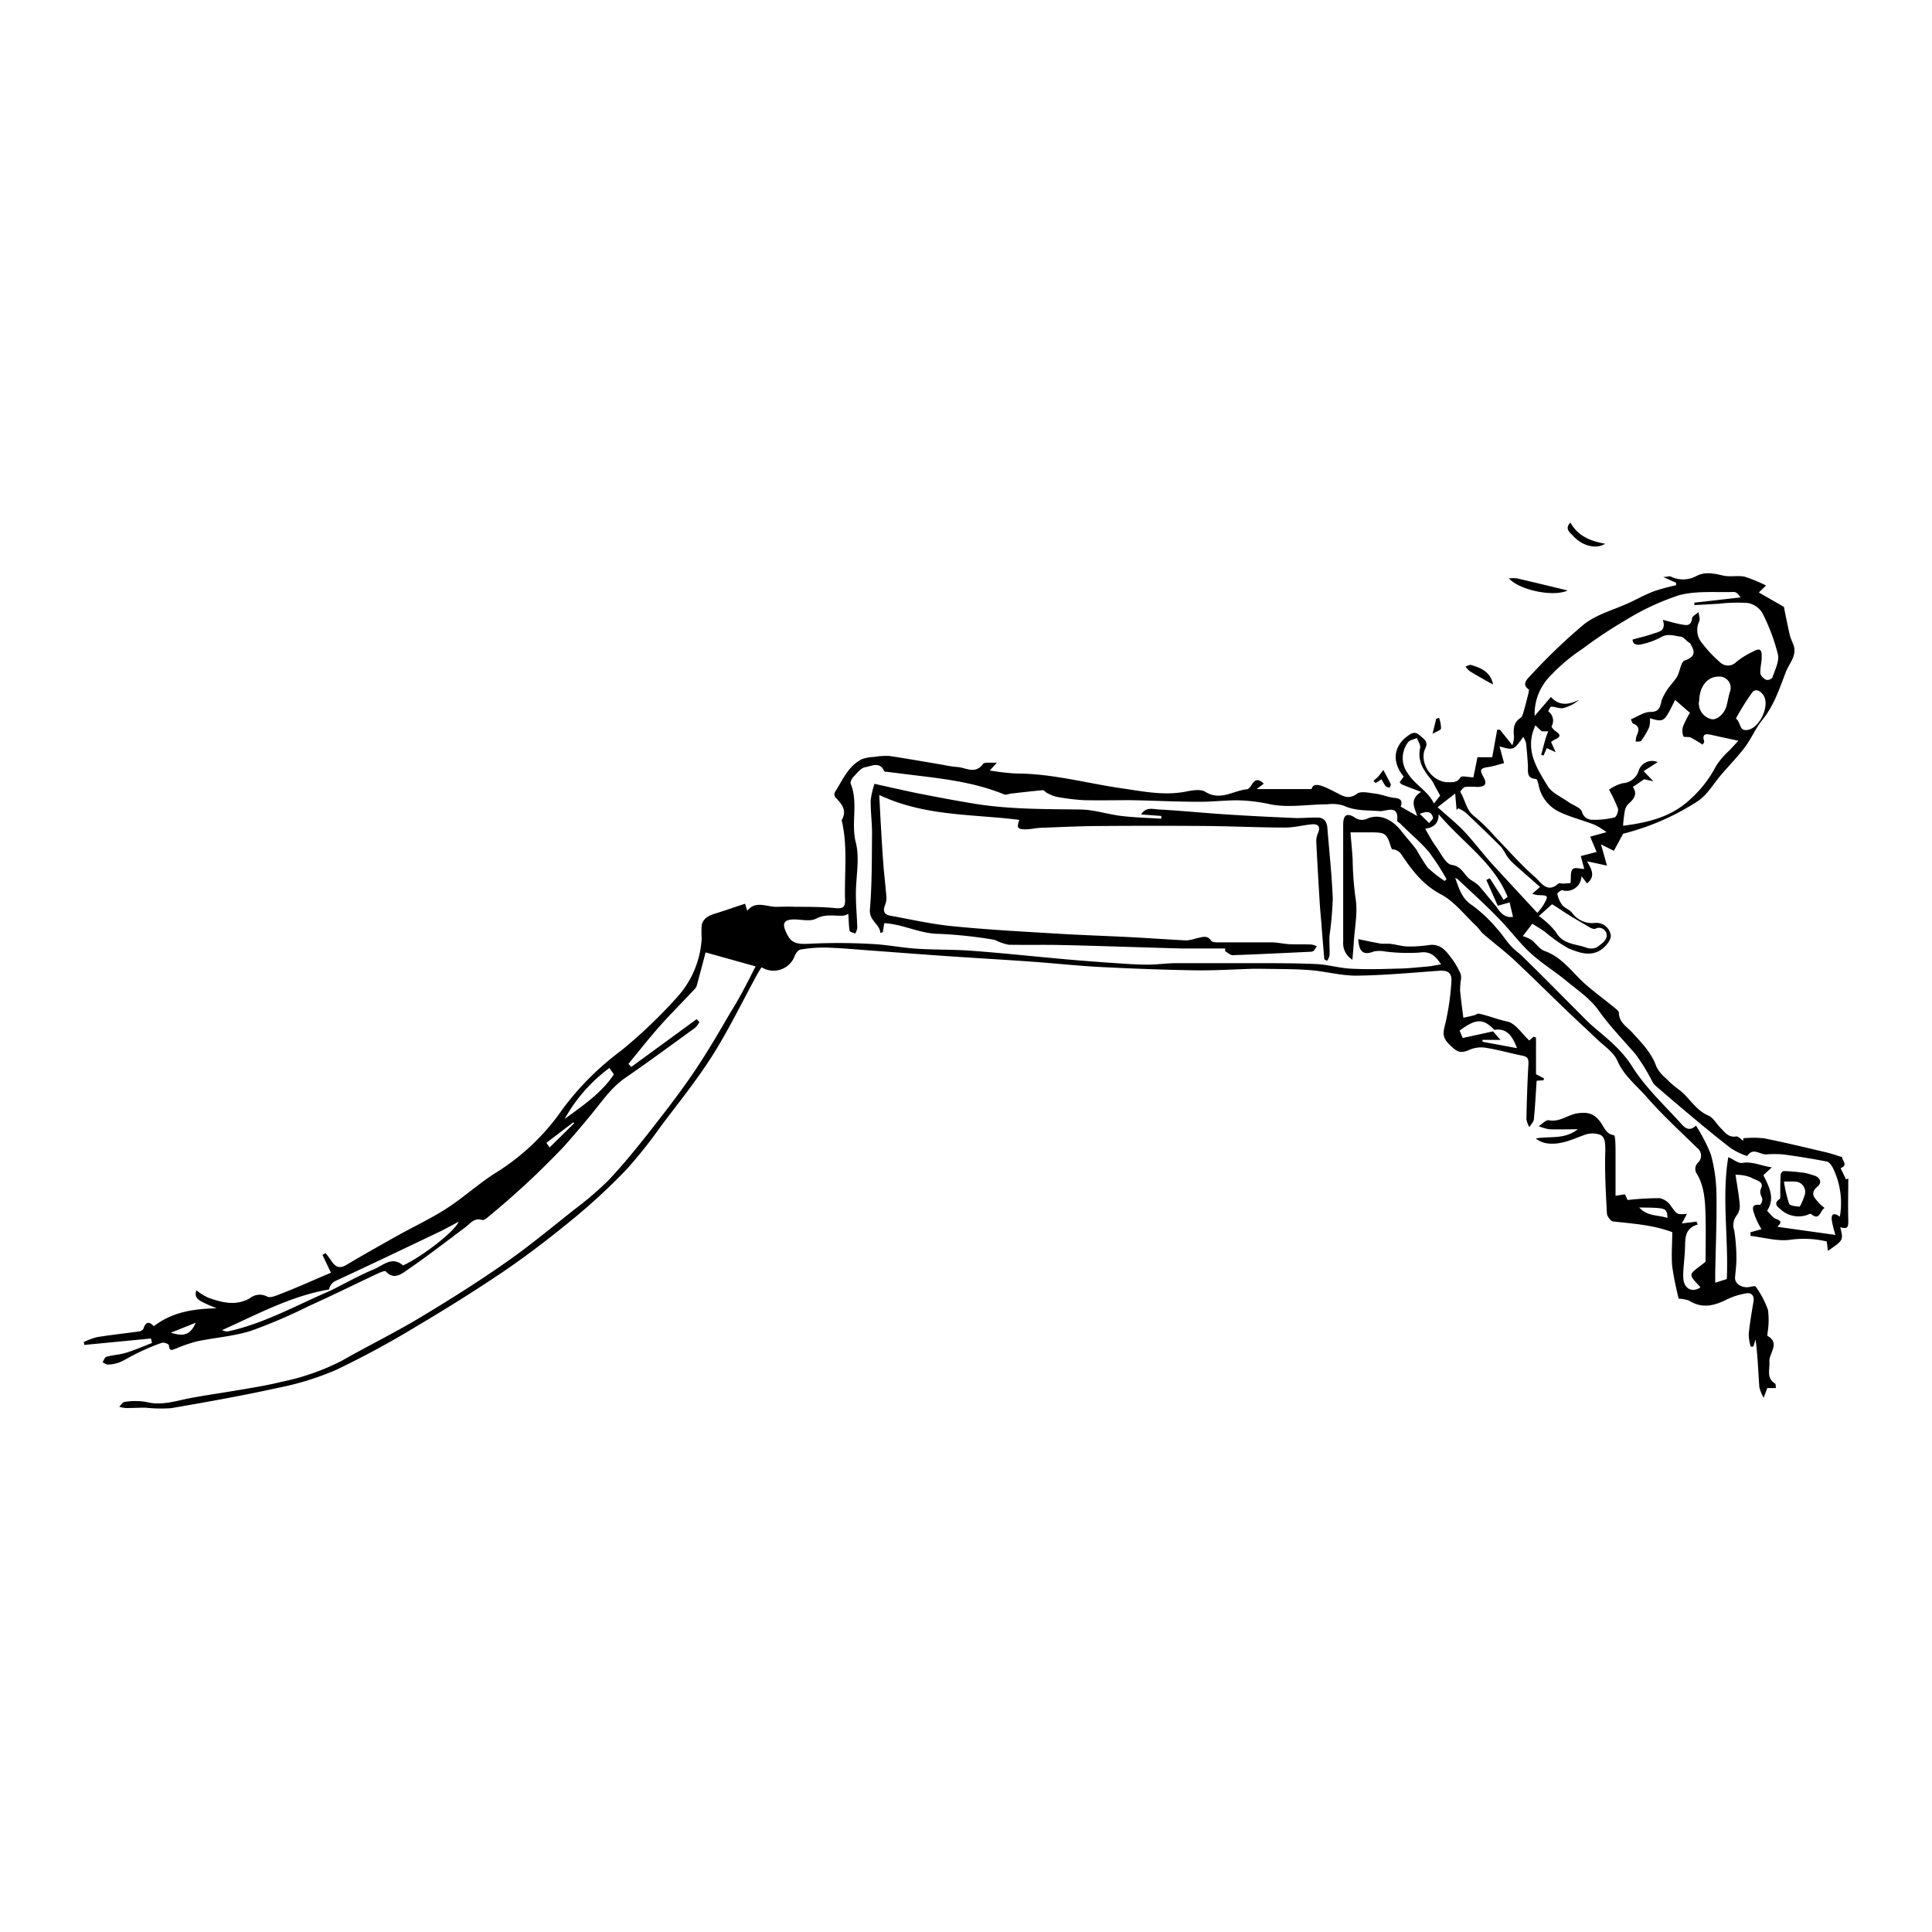 <svg id="Layer_1" data-name="Layer 1" xmlns="http://www.w3.org/2000/svg" viewBox="0 0 300 300"><g id="Egg_Skateboarding" data-name="Egg Skateboarding"><path d="M117.33,150.06l-7.76-2.17c-.42,1.57-.89,3.36-1.38,5.15a1.21,1.21,0,0,1-.26.47c-1.84,2-3.74,3.86-5.52,5.87s-3.22,3.87-4.83,5.82l.45.47,10.15-7.42.42.46a3.67,3.67,0,0,1-.68.9c-3.58,2.59-7.13,5.22-10.77,7.72-2.12,1.45-3.54,3.5-5.11,5.44q-2.16,2.65-4.43,5.21a129.45,129.45,0,0,1-11.83,11c-.26.23-.69.54-.92.46-1.22-.39-1.79.52-2.56,1.1-3,2.24-5.94,4.52-9,6.62-.91.63-2.13,1.67-3.41.25-.14-.15-.93.2-1.37.41-3.54,1.66-7,3.38-10.6,5A82.38,82.38,0,0,1,39,206.64c-2.7.86-5.61,1.06-8.4,1.64a23.67,23.67,0,0,0-3.2,1.09c-.57.21-1.14.61-1.17-.52a1.37,1.37,0,0,0-1.08-.35,35.51,35.51,0,0,0-5.77,2.65,5.5,5.5,0,0,1-2.64.74c-.26,0-.55-.24-.82-.36.2-.3.35-.78.61-.85,1-.28,2.08-.32,3.07-.63,1.35-.42,2.66-1,4-1.51l-.15-.7-10.34,1L13,208.4a10.39,10.39,0,0,1,2.07-.77c2.15-.35,4.32-.58,6.48-.88.26,0,.66-.23.72-.43.35-1.09.89-1.17,1.61-.39,2.91-2.22,6.2-2.7,9.75-2.78-.7-.3-1.42-.57-2.09-.92s-1.43-.7-1.05-1.87a9.74,9.74,0,0,0,1.85,1.15c2.11.73,4.22,1.33,6.43.1a2.43,2.43,0,0,1,2.69-.29c.48.29,1.5-.16,2.2-.44,2.61-1,5.18-2.18,7.73-3.25l-1.32-2.77.49-.28c.29.38.59.75.85,1.15.6.92,1.23,1.37,2.37.69,2.57-1.54,5.18-3,7.8-4.47s5.27-2.69,7.75-4.29c2.64-1.7,5-3.88,7.62-5.53a35,35,0,0,0,10.41-9.91,44,44,0,0,1,9.13-9.11,77,77,0,0,0,8.71-8.33,14.79,14.79,0,0,0,3.76-9.12,14.32,14.32,0,0,1,0-2c.23-1.06,1.08-1.48,2-1.77,1.53-.47,3-1,4.74-1.56l.33,1.09c1.27-1.57,2.85-.67,4.35-.61,1,0,2-.06,3.07,0,2.09,0,4.19,0,6.27.2,1.13.12,1.54-.15,1.5-1.25-.13-4.13.46-8.3-.53-12.39.9-1.54,0-2.56-1-3.59a.84.84,0,0,1-.05-.77c1.21-1.87,2.06-4.08,4.21-5.13a5.87,5.87,0,0,1,1.82-.34,12.41,12.41,0,0,1,2.38-.16c2.78.41,5.54.91,8.31,1.37a17.84,17.84,0,0,0,2.29.35c1.32.07,2.76,1.21,4-.48.23-.32,1.18-.13,2.15-.2l-1.1,1.22a35.43,35.43,0,0,0,4.09.47c5.56,0,10.89,1.5,16.33,2.29,3.27.47,6.55,1.17,9.91.54,1-.2,2.36-.46,3.11,0,2.34,1.48,4.33-.16,6.46-.38.3,0,.62-.46.81-.78.54-.86,1.09-.81,1.83-.09l-1.12.84h8.54c.22-.88,1.06-.7,1.88-.38s1.41.66,2.1,1c1,.54,1.87,1,3.09.09.63-.44,1.89-.11,2.85,0s2,.58,3,.66,1.22.56.91,1.35l2.56,1.46c-.28-1.16-1.35-2.48.62-3.75-1.17-.44-2-.75-2.87-1.1-.18-.07-.47-.35-.45-.39a8.74,8.74,0,0,1,.62-.88c-2-2.4-1.54-5,1-6.57.86-.53,1.28,0,1.78.42s1,.82.6,1.71c-1.11,2.22,1,5.34,3.51,5.31.77,0,1.4.07,1.93-.76.18-.3,1.22,0,2,0,.2-1,.42-2.06.63-3.12h2.29c.27-1.49.52-2.88.78-4.27l.42,0,1.93,2.41a5.17,5.17,0,0,0,.26-1.24c-.12-1.17-.15-2.25,1-3,.29-.19.4-.69.51-1.07.28-.94.51-1.89.75-2.85,0-.17.12-.47,0-.52-1.08-.76-.26-1.56.17-2a89.38,89.38,0,0,1,8.49-8.15c2-1.53,4.58-2.2,6.89-3.26,1.32-.61,2.6-1.33,4-1.85a31.15,31.15,0,0,1,3.35-.9l0-.39-2-.89c.54,0,.91-.18,1.18-.07a4.35,4.35,0,0,0,3.93-.06c1.4-.75,2.78-.42,4.23-.09,1.06.24,2.24-.06,3.31.17a21.75,21.75,0,0,1,3.32,1.37L273.11,92,277,94.23c.24,1.18.56,2.82.93,4.44a14.12,14.12,0,0,0,.54,1.41c.64,1.69-.65,2.92-1.17,4.28-1,2.6-1.86,5.28-3.71,7.51-1,1.25-1.65,2.83-2.63,4.14-1.12,1.49-2.44,2.83-3.66,4.25s-2.13,3.07-3.56,4.07a38.44,38.44,0,0,1-11.7,5.13l-1.44,2.65-2-1,.93,3.3-3.1-.67c.72,1.23,1.36,2.36,0,3.43l-.86-1.12a2.32,2.32,0,0,1-3,2.18c-.23,0-.78.44-.75.57a4.54,4.54,0,0,0,.74,1.71c.41.5,1.15.73,1.55,1.23a3.84,3.84,0,0,0,3.5,1.58,2.26,2.26,0,0,1,2.52,2c0,.62-.65,1.46-1.23,1.94-1.74,1.42-3.66.69-5.35,0a22.27,22.27,0,0,1-3.61-2.54c-.68-.48-1.41-.9-2-1.29l-1.48,1.93a5.85,5.85,0,0,1,1.31.57c.73.53,1.27,1.45,2.05,1.73,2.86,1,4.4,3.5,6.53,5.32,1.45,1.24,3,2.39,4.47,3.59.23.19.56.45.56.68,0,1.46,1.15,2.11,2,3,1.48,1.63,3.05,3.17,3.81,5.35a5.75,5.75,0,0,0,1.55,1.89,14.13,14.13,0,0,0,1.84,1.62c1.71,1.2,2.64,3.26,4.71,4.12.76.32,1.24,1.29,1.89,1.93s1.2,1.51,2.4,1.31c.33-.06.75.44,1.12.68v-.4a16.17,16.17,0,0,1,3.19,0c3.23.65,6.44,1.42,9.66,2.18.82.19,1.61.48,2.54.76-.16.45,1,1.21-.28,1.7l.83,1.74L287,183c0,2.19-.06,4.39,0,6.57,0,1.06-.12,1.28-1.25,1,.51,2,.51,2-1.91,3.66l-.19-1.46a15.56,15.56,0,0,0-5.59-.27c-2,.3-4.15-.35-6.24-.59v-.57l1.7-.47a12.76,12.76,0,0,1-1.07-2.2c-.18-.64-.77-1.76.86-1.58a1.32,1.32,0,0,0,.34-.94c-.17-.57-.52-.89-.17-1.68.48-1.07-1-1.23-1.59-1.63a6.23,6.23,0,0,0-2.4-.42c.25,1.66.53,3.13.65,4.6a2.46,2.46,0,0,1-.44,1.67,2.48,2.48,0,0,0-.4,2.4,29.56,29.56,0,0,1,.33,4.41c0,.95-.14,1.9-.21,2.86s1,1.62,2.07,1.51c.39-.05,1-.24,1.13-.09a14.41,14.41,0,0,1,1.91,3.61,12.12,12.12,0,0,1-.06,3.55c0,.17-.08.46,0,.5,2,1.16.2,2.67.28,4s-.5,2.51.88,3.4c.14.09.09.46.13.7h-1.34c.07-.09,0,0,0,0-.19.5-.37,1-.55,1.5a5.66,5.66,0,0,1-.68-1.65c-.18-2.45-.25-4.91-.59-7.4l-.34,1.11-.41,0a7.08,7.08,0,0,1-.31-1.95c.17-1.71.47-3.41.75-5.11.14-.87-.38-1.33-1.06-1.22a10.91,10.91,0,0,0-3.17,1c-2,1-3.83,1.38-5.82.12a5.6,5.6,0,0,0-1.57-.28,48.78,48.78,0,0,1-1-4.93c-.17-1.77,0-3.57,0-5.4-3.05-1.14-6.15-1.32-9.22-1.67-.37-.05-.91-.81-.93-1.26-.17-3.24-.36-6.5-.25-9.74,0-1,0-2-.71-2.41a3.49,3.49,0,0,0-2.58,0c-1.85.68-3.63,1.55-5.66,1.3a3.58,3.58,0,0,1-1.84-.77c2.14-.4,4.41.22,6.53-1.43-1.65,0-3,.05-4.44,0a7.27,7.27,0,0,1-1.64-.48c.53-.33,1.12-1,1.57-.92,1.72.35,3-.91,4.54-1.09s2.46,0,3.51,1.42c.56.76.83,1.81,2.07,2,.21,0,.23,1.47.24,2.26,0,2.35,0,4.7,0,7.14l1.47-.23.4.89a44.62,44.62,0,0,1,5-.29,2.79,2.79,0,0,1,1.73,1.22c.95,1.3.9,1.36,2.49,1.22l-.8,1.49,2.28-.29.2.45c-2.25.66-1.89,2.44-2,4.06-.05,1-.17,2.08-.24,3.13a8.56,8.56,0,0,0,0,1.24c.16,1.61,1.4,2.17,2.65,1.34-.5-.67-1.49-1.44-1.39-2s1.21-1.14,2.19-2c0-2,.06-4.55,0-7.09-.07-2.22-.15-4.46-1.3-6.47a1.35,1.35,0,0,1,.15-1.84,1.49,1.49,0,0,0-.15-2.26c-2.67-2.6-5.42-5.13-7.87-7.93-1.56-1.79-3.51-3.26-4.53-5.62-.6-1.36-2.12-2.33-3.27-3.44-1.44-1.39-2.93-2.73-4.37-4.12-2.77-2.65-5.49-5.36-8.3-8-1.55-1.44-3.25-2.72-4.86-4.11-.43-.37-.72-.89-1.14-1.28-1.79-1.68-3.37-3.78-5.46-4.88-2.85-1.51-4.55-3.82-6.22-6.32a1.93,1.93,0,0,0-1.37-.68,2.48,2.48,0,0,1-.17-.37c-.61-2-.86-2.24-2.88-2.25H209.7c.11,1.37.26,2.81.34,4.26a49.42,49.42,0,0,0,.44,5.91c.39,2.21-.13,4.57-.26,6.87-.05.82-.13,1.63-.22,2.74a3,3,0,0,1-1.43-2.8c0-2.64,0-5.27,0-7.91q0-5.13,0-10.26c0-1.5.55-1.89,1.8-1.12a1.9,1.9,0,0,0,2,.15c1.81-.74,3.78.07,5.26,2,.77,1,1.64,1.91,2.37,2.93a29,29,0,0,0,1.68,2.69,18.51,18.51,0,0,0,2.63,2.08l.31-.26a37.44,37.44,0,0,0-2.74-4.24c-1.35-1.58-3-2.94-4.45-4.4-.16-.16-.49-.32-.48-.45.28-2.63-1.73-1.41-2.73-1.49-1.88-.16-3.75,0-5.55-.84a5.89,5.89,0,0,0-2.54-.22c-3,0-6,.58-8.88,0a26.23,26.23,0,0,0-5.11-.62c-2,0-3.93.24-5.89.23-3.58,0-7.15-.19-10.72-.25-2.41,0-4.82.05-7.22,0a33.26,33.26,0,0,1-4.33-.54,6.16,6.16,0,0,1-1.48-.63c-.2-.1-.38-.4-.55-.38-1.57.14-3.14.32-4.72.5-.44,0-1,.3-1.32.15-4.38-1.8-9-2.38-13.66-2.94l-4.58-.57c-.13,0-.34,0-.38-.11-.68-1.55-2-.74-2.94-.6-.66.1-1.26.91-1.81,1.48-.26.27-.55.82-.44,1.09,1.21,3,0,6.1.8,9.17.62,2.49,0,5.28,0,7.93,0,1.78.17,3.55.22,5.33a2.76,2.76,0,0,1-.33.84c-.3-.14-.83-.24-.86-.43-.14-.86-.14-1.74-.2-2.63a3.08,3.08,0,0,1-.84.28c-1.39.05-2.73-.3-4.17.46-1,.52-2.47.05-3.72.13s-1.53.65-1,1.83c.81,1.89,1.6,2.06,4,1.92a91.93,91.93,0,0,1,9.39.05c2.31.11,4.6.58,6.91.73,2.88.19,5.77.11,8.65.33,4.85.36,9.7.89,14.55,1.32q3.75.33,7.51.58c1.73.12,3.46.25,5.2.25,1.45,0,2.91-.22,4.37-.23,4.11,0,8.22,0,12.32,0,3.17,0,6.35,0,9.51.14,1.76.08,3.49.61,5.25.71,2.36.13,4.73.08,7.1,0,1.64,0,3.28-.19,4.91-.33.66-.06,1.31-.21,2.1-.34-.91-1.35-1.7-2.09-3.4-1.82a28.4,28.4,0,0,1-5.28-.17,4.61,4.61,0,0,0-1.78,0c-1.64.65-2.29,0-2.4-1.92,1.2.24,2.31.49,3.43.68.51.08,1.05,0,1.57.05.9.11,1.8.39,2.7.41a20.88,20.88,0,0,0,3.35-.23c1.83-.23,2.68,1.06,3.56,2.23a12.63,12.63,0,0,1,1.3,2.29,2.44,2.44,0,0,1,0,1.05,12.24,12.24,0,0,0-.1,1.47c.13,1.38.32,2.75.51,4.26.49-.11,1.09-.24,1.68-.39.26-.06.52-.3.73-.25,1.49.31,2.89.91,4.4,1.22,1.29.27,2.28,1.9,3.43,2.95l.65-.59.39.13v5.69l1.25.65-.09.29-1.06.08c-.14,2-.23,4-.43,5.92,0,.45-.46.86-.7,1.28a3.68,3.68,0,0,1-.46-1.24c.06-2.89.15-5.77.32-8.65,0-.76-.12-1-.87-1.19-2-.39-4-1-6.1-1.29a4.69,4.69,0,0,0-2.36.44c-1.39.56-1.88.15-3-.95s-.91-1.89-.58-3.19a39,39,0,0,0,.94-6.47c.12-1.43-.55-1.84-1.92-1.74-4.28.31-8.56.71-12.85.76-2.43,0-4.85-.69-7.3-.87s-5.08-.15-7.62-.2c-.32,0-.64,0-1,0-3.07.09-6.14.29-9.2.24-4.92-.08-9.83-.27-14.74-.52-3.5-.19-7-.57-10.49-.82-4.28-.31-8.57-.55-12.85-.84-3.77-.26-7.55-.55-11.32-.83-2.57-.18-5.14-.43-7.71-.52a21.62,21.62,0,0,0-4.09.31c-.36.06-.76.64-.91,1.07a3.5,3.5,0,0,1-5.12,1.67c-.23.38-.47.74-.68,1.12-2.29,4.2-4.38,8.53-6.93,12.57-2.45,3.87-5.36,7.46-8.12,11.14a71.33,71.33,0,0,1-5.19,6.52,93.65,93.65,0,0,1-8.06,7.5c-3.51,2.9-7.13,5.69-10.88,8.26-4.43,3-9,5.86-13.61,8.59a141.44,141.44,0,0,1-12.58,6.82,44.25,44.25,0,0,1-9.06,2.8c-5.48,1.21-11,2.19-16.56,3.15a22.26,22.26,0,0,1-4-.08c-1,0-2,.06-3.06.06a5.16,5.16,0,0,1-1-.2c.27-.26.52-.72.82-.75a10.39,10.39,0,0,1,3.34,0c2.44.64,4.68-.19,7-.62,2.72-.5,5.47-.88,8.19-1.36,2-.34,3.94-.66,5.87-1.15a36.18,36.18,0,0,0,9.33-3.26c4-2.28,8.13-4.3,12.07-6.66,4.52-2.71,9-5.53,13.31-8.54,3.69-2.57,7.17-5.46,10.7-8.26a51.47,51.47,0,0,0,5.2-4.43c2.16-2.26,4.15-4.7,6.09-7.15,2.42-3.08,4.84-6.17,7.05-9.4s4.08-6.46,6-9.76C114.83,155,116,152.67,117.33,150.06Zm114.51,10.09,1.16,1.32h-2.8l0,.29,5.36,1c-.85-2.33-1.91-3.1-3.52-2.84-1.7-1.79-2.87-1.78-5.39.11l.48,1.15ZM51.28,200.43c2.27-1.13,4.49-2.38,6.83-3.36,1.38-.58,2.79-2.07,4.48-.57,2.93-1.36,8-5.25,8.64-6.8-1,.53-1.85,1-2.74,1.45-5.42,2.59-10.84,5.18-16.3,7.71a1.82,1.82,0,0,0-1.09,1.37c-5.94,1-11.17,3.89-16.6,6.3a1.44,1.44,0,0,0,1,.19C41.1,205.47,46.07,202.66,51.28,200.43Zm181.1-59.61c.61.92,1.27,1.74,2.56,1.55l-.53-2.24-1.84.51-1.77-4,.53-.26,2.16,3.35.61-.46c-2.14-5.32-7-8.45-10.71-12.84,0,1.75-1.11,2.09-2.09,2.26.58,1,1.07,1.94,1.7,2.8.74,1,1.49,2.69,2.42,2.81,1.68.24,1.92,1.7,3,2.35.3.19.6.38.89.6a3.78,3.78,0,0,1,.54.52C230.69,138.77,231.53,139.8,232.38,140.82Zm24.36-19.5L255.3,121l-1.75,1.2c.77,1.09.17,1.89-.73,2.67a2.1,2.1,0,0,0-.53,1.11,21.41,21.41,0,0,0-.26,2.25c3.72-.5,7.45-1.27,10.51-4.19a18.17,18.17,0,0,0,3.94-5.12,12.7,12.7,0,0,1,2.11-2.44c.41-.46.83-.9,1.35-1.46-1.54-.33-2.85-.6-4.16-.9-.86-.19-1.54-.24-1.16,1,.06.18-.24.46-.26.5a20.11,20.11,0,0,0-1.83-1.1c-.35-.16-1.07,0-1.13-.19a2.33,2.33,0,0,1-.06-1.52,15.15,15.15,0,0,1,1.07-2.13l-2.3-2c-.19.38-.3.62-.42.85-1.3,2.56-1.4,2.62-3.49,2a4.2,4.2,0,0,1-.1,1.35,12.08,12.08,0,0,1-1.25,2.14c-.12.17-.56.11-.85.15a3.07,3.07,0,0,1,.1-.82c.34-.8.66-1.54-.51-2-.17-.06-.23-.42-.35-.65,1.06-.43,2-1.14,3-1.15,1.48,0,1.53-.78,1.8-1.87a9.11,9.11,0,0,1,1.58-2.53,11.65,11.65,0,0,0,.84-1.15c.41-.84.57-2.26,1.16-2.45,1.85-.61,1.49-1.59.79-2.69-.56-.29-1-1-1.45-1-1-.13-2-.54-3.07.1a10.93,10.93,0,0,1-2.93,1.07c-.83.22-1.46,0-1.45-.72,1.24-.35,2.21-.56,3.13-.89s2.13-.39,1.56-2.17c1.08.27,1.9.53,2.74.68s1.63.41,1.8-.89c0-.35.63-.63,1-1,.05.48.28,1,.13,1.41a3.11,3.11,0,0,0,.39,3.37,19.86,19.86,0,0,0,2.81,3,1.77,1.77,0,0,0,2.51,0,11.93,11.93,0,0,1,2.59-1.62c1.05-.6,1.41-.42,1.39.78,0,.86-.26,1.72-.21,2.57,0,.35.49.79.86,1a1,1,0,0,0,1-.32c.39-1.19,1.11-2.53.86-3.63a29.89,29.89,0,0,0-2.44-6.46,3.35,3.35,0,0,0-2.25-1.51,25.29,25.29,0,0,0-4.51.12l-3.76.21,0-.38,7.15-.81c-.3-.51-.68-.86-1.05-.85-2.84.09-5.81-.21-8.5.51a38.87,38.87,0,0,0-8.35,3.91,68.72,68.72,0,0,0-6.69,4.45,27.25,27.25,0,0,0-4.88,4.11,8.39,8.39,0,0,0-2.49,6.27l2.52-2.94c1.34,1.45,2.79,1.2,4.38.44a6,6,0,0,1-2.47,1.28c-.57.12-1.23-.22-1.85-.22-.16,0-.5.71-.46.74a1.76,1.76,0,0,1,.52,2.29c-.07.16.38.63.67.82.78.52.7.87-.11,1.22a5,5,0,0,0-.65.41l.71,1.59-1.38-.63-.5,1.15-.37-.11c.23-.83.44-1.66.68-2.49.12-.39.27-.77.41-1.16h-1l-1-.93c-.15.44-.35.87-.46,1.33-.8,3.19.94,5.71,2.43,8.18.64,1,2.09,1.63,3.18,2.4.72.51,1.87.85,2.1,1.51a1.61,1.61,0,0,0,1.55,1.24,12.86,12.86,0,0,0,3.5-.36c.29-.07.66-1,.53-1.38a21.42,21.42,0,0,0-1.38-2.93,6.5,6.5,0,0,1,2.1-1,2.76,2.76,0,0,0,2.52-2,2.19,2.19,0,0,1,2.93-1.28c-.65.43-1.42.91-2.18,1.4Zm-23.19-2.82c-.84.21-1.65.49-2.48.61-1.19.17-1.34.42-.74,1.5s.37,1.55-.91,1.59a11.18,11.18,0,0,0-1.92,0c-.3.06-.79.71-.74.79.79,1.24.88,2.83,2.23,3.81a26.92,26.92,0,0,1,3.14,3.09c2.07,2.12,4,4.37,6.25,6.32.86.75,1.85,2.58,3.59,1,.16-.13.53,0,.8,0l1.1-.09c.1-.89-.05-1.73.31-2.13s1.16-.06,1.82-.06l-.53-2,2.45-.64-1-2.37,2.53-.7a11,11,0,0,0-1.85-1.15c-1.86-.73-3.85-1.2-5.63-2.08a5.88,5.88,0,0,1-3.06-4.09c-.07-.34-.23-.94-.37-.94-1.6-.08-1.23-1.24-1.29-2.19-.07-1.13-.16-2.27-.29-3.4a3.58,3.58,0,0,0-.43-.94c-1.5,2.09-1.5,2.09-3.68,1.47Zm52.14,70.43a12.32,12.32,0,0,0-1.1-7.61c-.19-.38-.55-.88-.9-.95-2.25-.44-4.52-.81-6.79-1.11a15.88,15.88,0,0,0-2.67,0c-1,0-2-1.11-2.9.21,0,0-.26,0-.37-.07a11.47,11.47,0,0,1-2.16-1.08c-2.09-1.61-4.13-3.29-6.17-5-1.88-1.56-3.73-3.16-5.58-4.75a2.55,2.55,0,0,1-.47-.61,30.13,30.13,0,0,0-2.65-4.31c-1.94-2.24-4-4.34-5.72-6.78-1.28-1.8-3.26-3.13-5-4.57s-3.87-2.75-5.6-4.35-3.21-3.63-4.91-5.35c-2-2.08-4.2-4.05-6.32-6.05a1.53,1.53,0,0,0-.42-.22c.61,1.62,1,3.22,2.65,4.25a21.75,21.75,0,0,1,3.83,3.61c.79.84,1.39,1.85,2.17,2.7.61.67,1.39,1.18,2,1.82,3,2.92,5.87,5.86,8.81,8.79.67.68,1.34,1.37,2.07,2,2.16,1.83,4.32,3.53,5.93,6.07,2,3.2,4.86,5.88,7.44,8.71.56.62,1.3,1.62,2.49.51a25.4,25.4,0,0,1,2.31,4.47,24.47,24.47,0,0,1,.87,6.14c.07,4-.11,8.07-.19,12.1,0,.53,0,1.05,0,1.68l1.8-.57c.28-6.37-.81-12.75.23-18.93.84.37,1.57,1,2.17.9,1.59-.27,2.87.45,4.59.68l-1.31,1.22c.89,1.82,1.86,3.58.57,5.53.5.47.89,1.1,1.42,1.28,1.18.39.45.83.2,1.21l9,1.26a16.87,16.87,0,0,1-.57-2.26C284.31,188.43,284.81,188.28,285.69,188.93Zm-47-47.16a9.36,9.36,0,0,0,.93-1.17c.88-1.56.86-1.57-.89-1.61a6,6,0,0,1-.81-.2l1.21-1.06c-1.41-1.25-2.82-2.47-4.2-3.72a7.08,7.08,0,0,1-.95-1.1,12,12,0,0,0-.87-1.38c-1.81-1.81-3.66-3.59-5.52-5.35a5.75,5.75,0,0,0-1.16-.67l-.25.27c-.06-.72-.13-1.45-.22-2.56l-2.73,2.12c1.52,1.38,2.92,2.48,4.13,3.76,1.5,1.6,2.82,3.38,4.29,5C234,136.67,236.32,139.16,238.73,141.77Zm.26.48a12.46,12.46,0,0,1,2.64,2.47c1.07,1.93,3,1.82,4.68,2.41a2.15,2.15,0,0,0,1.62,0c.66-.42,1.51-1.07,1.59-1.71a1.19,1.19,0,0,0-1.74-1.21c-.23.1-.64-.07-.9-.21-1-.6-2.09-1.22-3.12-1.85S242,141,241,140.41Zm24.86-33.33a2.52,2.52,0,0,0,2,2.76c.87.13,2-.91,2.31-2.15.17-.7.29-1.41.5-2.1a1.74,1.74,0,0,0-1.73-2.37C265.1,105.06,263.86,106.6,263.85,108.92Zm-40.18,14.62-.77-1.38a6.93,6.93,0,0,0-.62-1.1c-1.2-1.43-2.17-2.89-1.72-4.93.1-.45-.32-1-.5-1.54-.48.24-1.2.34-1.41.72a4,4,0,0,0,0,4.79c1.17,1.84,3.09,2.67,4.05,4.67Zm45.88-12c.86.62.48,1.93,1.73,1.82,1.9-.15,3.61-3.67,2.64-5.31-.43-.73-1.23-1.2-1.77-.56A36.23,36.23,0,0,0,269.55,111.58ZM94.63,165.83a24.81,24.81,0,0,0-6.95,7.92c2.85-2.09,5.78-4.08,7.64-6.92Zm-5.48,8.59-.12-.15-4.19,3.19.5.72ZM254.53,187.5c1.37,1.46,3,1.12,4.4,1.63C258.81,187.55,258.81,187.55,254.53,187.5Zm-228,19.44c2.1.67,3.06.26,3.87-1.55Zm193.93-80.57,1.45,1.44c.22-.29.67-.64.61-.85C222.32,126.14,221.74,125.84,220.48,126.37Z"/><path d="M190.25,147.28c-2.25,0-4.5,0-6.75,0-6.14-.16-12.27-.39-18.41-.53-2.82-.07-5.64,0-8.46-.05a8.21,8.21,0,0,1-2.17-.76,69.67,69.67,0,0,0-8.6-.93c-3,0-5.57-1.5-8.55-1.66l-.23,1.41-.38.1c-.11-1.42-1.77-1.86-1.62-3.67.33-3.92.29-7.87.33-11.81,0-1.7-.23-3.4-.21-5.11a13,13,0,0,1,.59-2.56c2.28.51,4.42,1,6.59,1.45,3,.59,6,1.16,9,1.65,5.39.87,10.84.82,16.28.89,2.15,0,4.29.74,6.44,1s4.16.29,6.23.43l0-.43-3.14-.23c.75-1.21,1.81-.83,2.7-.78,3.59.2,7.17.56,10.75.79s7.12.4,10.68.55c1.16,0,2.33-.11,3.49-.07a1.4,1.4,0,0,1,1,.56,2.4,2.4,0,0,1,.31,1.17c.3,3.62.69,7.25.83,10.88a55.05,55.05,0,0,1-.5,5.7c-.07,1,.05,2.06,0,3.09a2.59,2.59,0,0,1-.37.83c-.23-.13-.43-.19-.44-.27-.17-1.9-.32-3.79-.47-5.69-.08-1-.19-2.09-.25-3.13-.19-3.14-.38-6.29-.53-9.44a3.09,3.09,0,0,1,.27-1.3c.44-1,0-1.45-.95-1.36-1.38.12-2.76.51-4.14.5-4.1,0-8.19-.2-12.29-.24q-8.07-.06-16.15,0c-3.06,0-6.13.16-9.2.27-.86,0-1.71.22-2.58.25-1.35,0-1.52-.21-1.07-1.47-7.21-.92-14.64-.51-21.75-3.87.1,1.91.18,3.49.27,5.07.11,1.87.22,3.74.36,5.6s.35,3.44.48,5.16a3,3,0,0,1-.23,1.32c-.36.9-.07,1.44.83,1.6,3.21.58,6.41,1.31,9.65,1.63,5.31.53,10.64.82,16,1.14,3.88.24,7.76.36,11.64.56,2.92.15,5.83.37,8.75.51a8.31,8.31,0,0,0,1.58-.35c.77-.13,1.59-.56,2.21.4.14.21.65.25,1,.25,2.79,0,5.59,0,8.37,0,.91,0,1.81.23,2.71.28,1.17.06,2.34,0,3.51.06a3.18,3.18,0,0,1,.81.26,4.56,4.56,0,0,1-.49.72.86.86,0,0,1-.52.14c-4,.19-8,.39-12.05.53-.38,0-.78-.4-1.17-.62Z"/><path d="M234.3,89.81a6.53,6.53,0,0,1,1.27,0c2.59.6,5.17,1.23,7.85,1.88C241.27,92.72,236,91.68,234.3,89.81Z"/><path d="M249.25,84.44c-1.49.92-3.64.29-5.05-1.3-.38-.43-1.31-1-.35-2C245,83.21,246.87,84,249.25,84.44Z"/><path d="M231.85,106.29l-1-.54c-.88-.51-1.78-1-2.64-1.54a3.69,3.69,0,0,1-.65-.71c.29-.09.62-.31.87-.24C230,103.72,231.44,104.33,231.85,106.29Z"/><path d="M214.52,121a8.12,8.12,0,0,1-.92.58s-.22-.22-.33-.34a9.72,9.72,0,0,0,.76-.68c.22-.24.4-.52.77-1,.44.82.82,1.5,1.15,2.2.06.14-.11.38-.17.57-.21-.09-.5-.11-.63-.27A9,9,0,0,1,214.52,121Z"/><path d="M223.46,111.47a4.87,4.87,0,0,1,.3,1.64c0,.27-.68.45-1.32.84l.58-2.35Z"/><path d="M283.32,187.57c-.75.46-.74,2.08-2.11.93-.09-.08-.39.09-.59.16a4.13,4.13,0,0,1-4.13-.87c-.53-.43-1.14-.94-.15-1.6.15-.11.1-.55.1-.84,0-1,0-2,.06-2.95,0-.2.31-.55.46-.55,1.09,0,2.18.14,3.26.27a12.6,12.6,0,0,1,1.3.36c1.05.24,1.5,1.1.72,1.75-1.36,1.15-.38,1.84.27,2.65A8.56,8.56,0,0,0,283.32,187.57Zm-6.31-4.1a21.06,21.06,0,0,0,.79,3.42c.13.33,1,.43,1.58.48.15,0,.36-.56.51-.88a7.83,7.83,0,0,0,.32-.85,1.61,1.61,0,0,0-1.39-2.16C278.32,183.44,277.82,183.47,277,183.47Z"/></g></svg>